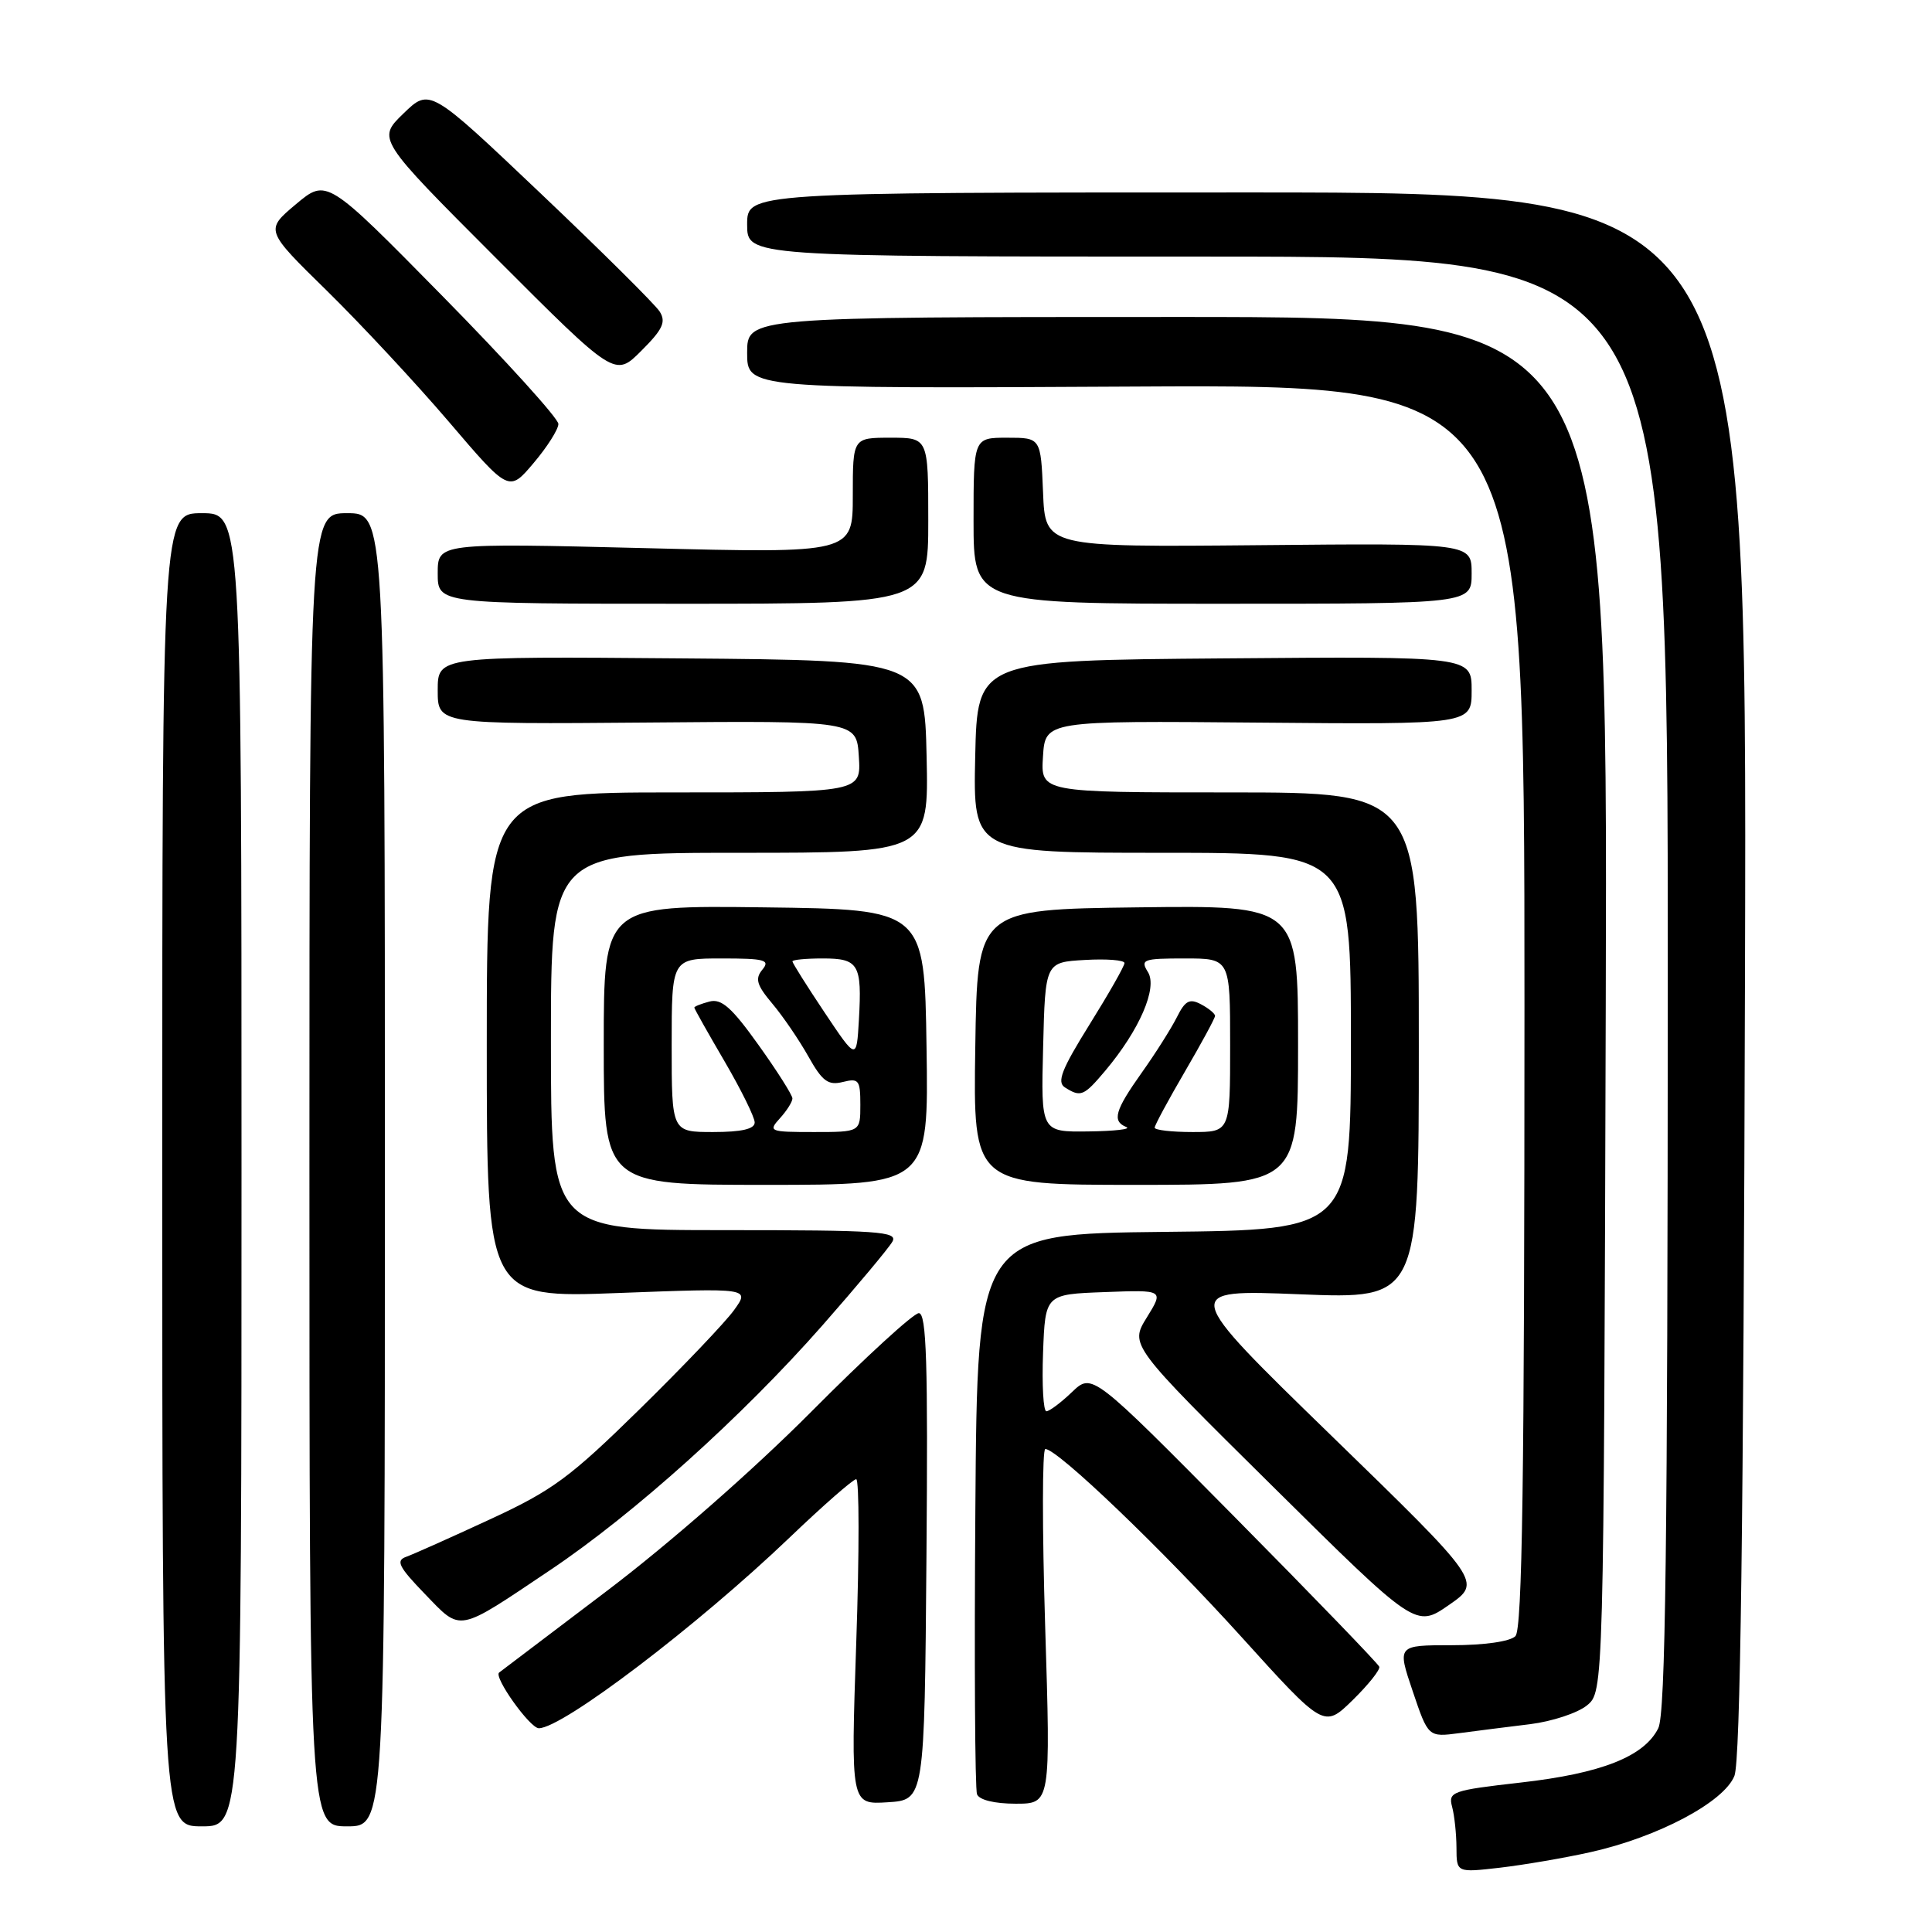 <?xml version="1.0" encoding="UTF-8" standalone="no"?>
<!DOCTYPE svg PUBLIC "-//W3C//DTD SVG 1.1//EN" "http://www.w3.org/Graphics/SVG/1.1/DTD/svg11.dtd" >
<svg xmlns="http://www.w3.org/2000/svg" xmlns:xlink="http://www.w3.org/1999/xlink" version="1.1" viewBox="0 0 256 256">
 <g >
 <path fill="currentColor"
d=" M 210.75 245.42 C 219.68 243.43 228.44 238.79 229.82 235.31 C 230.61 233.32 231.02 202.21 231.22 129.00 C 231.50 25.50 231.50 25.50 165.25 25.50 C 99.00 25.50 99.00 25.50 99.00 29.75 C 99.00 34.00 99.00 34.00 160.00 34.00 C 221.00 34.00 221.00 34.00 220.99 130.25 C 220.97 204.94 220.69 227.06 219.73 229.00 C 217.86 232.75 212.20 234.99 201.48 236.20 C 192.41 237.23 191.88 237.42 192.41 239.40 C 192.72 240.55 192.98 242.99 192.99 244.82 C 193.00 248.14 193.00 248.14 198.75 247.48 C 201.91 247.11 207.31 246.19 210.75 245.42 Z  M 32.00 155.00 C 32.00 68.00 32.00 68.00 26.75 68.00 C 21.50 68.00 21.50 68.00 21.50 155.00 C 21.50 242.00 21.50 242.00 26.75 242.00 C 32.00 242.00 32.00 242.00 32.00 155.00 Z  M 51.00 155.00 C 51.00 68.00 51.00 68.00 46.00 68.00 C 41.00 68.00 41.00 68.00 41.00 155.00 C 41.00 242.00 41.00 242.00 46.00 242.00 C 51.00 242.00 51.00 242.00 51.00 155.00 Z  M 122.76 206.25 C 122.97 180.60 122.77 174.00 121.75 174.00 C 121.05 174.00 114.63 179.88 107.49 187.07 C 99.86 194.74 88.72 204.51 80.50 210.74 C 72.80 216.57 66.34 221.46 66.14 221.62 C 65.37 222.20 70.22 229.00 71.40 229.00 C 74.54 229.00 92.43 215.40 104.61 203.75 C 109.06 199.49 113.05 196.00 113.45 196.00 C 113.86 196.00 113.87 205.70 113.46 217.56 C 112.73 239.12 112.73 239.12 117.62 238.81 C 122.50 238.50 122.50 238.50 122.76 206.25 Z  M 138.49 215.50 C 138.09 202.57 138.10 192.00 138.51 192.00 C 140.13 192.00 153.99 205.29 164.46 216.86 C 175.43 228.99 175.43 228.99 179.23 225.28 C 181.31 223.24 182.91 221.24 182.76 220.85 C 182.62 220.45 174.00 211.52 163.60 201.01 C 144.71 181.91 144.71 181.91 142.05 184.45 C 140.59 185.85 139.06 187.00 138.65 187.00 C 138.25 187.00 138.05 183.51 138.21 179.25 C 138.50 171.50 138.50 171.50 146.36 171.21 C 154.22 170.91 154.22 170.91 151.96 174.57 C 149.70 178.22 149.70 178.22 168.65 196.96 C 187.60 215.71 187.60 215.71 191.99 212.67 C 196.37 209.63 196.37 209.63 176.43 190.25 C 156.50 170.87 156.50 170.87 172.25 171.50 C 188.00 172.13 188.00 172.13 188.00 138.56 C 188.00 105.00 188.00 105.00 162.95 105.00 C 137.89 105.00 137.89 105.00 138.20 100.25 C 138.50 95.50 138.50 95.50 166.75 95.75 C 195.00 96.00 195.00 96.00 195.00 91.48 C 195.00 86.97 195.00 86.97 162.25 87.24 C 129.50 87.50 129.50 87.50 129.22 100.25 C 128.94 113.00 128.94 113.00 153.97 113.00 C 179.00 113.00 179.00 113.00 179.00 137.98 C 179.00 162.97 179.00 162.97 154.25 163.23 C 129.50 163.50 129.50 163.50 129.24 200.00 C 129.09 220.07 129.19 237.06 129.46 237.75 C 129.75 238.50 131.78 239.00 134.58 239.00 C 139.22 239.00 139.22 239.00 138.49 215.50 Z  M 202.76 228.46 C 205.65 228.10 209.02 226.99 210.26 225.99 C 212.50 224.18 212.50 224.18 212.77 133.09 C 213.03 42.00 213.03 42.00 156.02 42.00 C 99.00 42.00 99.00 42.00 99.00 46.75 C 99.00 51.50 99.00 51.50 150.50 51.22 C 202.00 50.95 202.00 50.95 202.00 133.27 C 202.00 195.97 201.71 215.89 200.80 216.80 C 200.09 217.51 196.66 218.00 192.37 218.00 C 185.13 218.00 185.13 218.00 187.19 224.09 C 189.25 230.19 189.25 230.19 193.37 229.65 C 195.64 229.35 199.87 228.81 202.76 228.46 Z  M 73.00 207.98 C 84.04 200.56 98.36 187.68 108.95 175.65 C 113.59 170.37 117.78 165.36 118.25 164.52 C 119.00 163.18 116.40 163.00 96.05 163.00 C 73.00 163.00 73.00 163.00 73.00 138.00 C 73.00 113.00 73.00 113.00 98.03 113.00 C 123.06 113.00 123.06 113.00 122.78 100.25 C 122.50 87.50 122.50 87.50 90.25 87.24 C 58.00 86.97 58.00 86.97 58.00 91.47 C 58.00 95.97 58.00 95.97 85.75 95.74 C 113.50 95.50 113.50 95.50 113.80 100.25 C 114.11 105.00 114.11 105.00 89.30 105.00 C 64.50 105.00 64.50 105.00 64.50 138.49 C 64.50 171.99 64.50 171.99 81.94 171.33 C 99.37 170.67 99.37 170.67 97.27 173.59 C 96.12 175.19 90.48 181.11 84.73 186.75 C 75.51 195.80 73.19 197.51 64.89 201.34 C 59.73 203.73 54.74 205.96 53.81 206.29 C 52.41 206.79 52.84 207.63 56.31 211.22 C 61.19 216.27 60.44 216.41 73.00 207.98 Z  M 122.77 138.75 C 122.50 120.50 122.50 120.50 101.25 120.23 C 80.00 119.96 80.00 119.96 80.00 138.48 C 80.00 157.00 80.00 157.00 101.52 157.00 C 123.05 157.00 123.05 157.00 122.77 138.75 Z  M 172.00 138.48 C 172.00 119.96 172.00 119.96 150.75 120.23 C 129.50 120.50 129.50 120.50 129.23 138.75 C 128.95 157.00 128.95 157.00 150.48 157.00 C 172.00 157.00 172.00 157.00 172.00 138.48 Z  M 123.00 69.00 C 123.00 58.00 123.00 58.00 118.00 58.00 C 113.00 58.00 113.00 58.00 113.00 65.66 C 113.00 73.32 113.00 73.32 85.50 72.63 C 58.00 71.95 58.00 71.95 58.00 75.98 C 58.00 80.00 58.00 80.00 90.50 80.00 C 123.00 80.00 123.00 80.00 123.00 69.00 Z  M 195.00 75.99 C 195.00 71.97 195.00 71.97 166.75 72.24 C 138.50 72.50 138.50 72.50 138.21 65.25 C 137.91 58.00 137.91 58.00 133.46 58.00 C 129.00 58.00 129.00 58.00 129.00 69.00 C 129.00 80.00 129.00 80.00 162.00 80.00 C 195.00 80.00 195.00 80.00 195.00 75.99 Z  M 73.99 56.18 C 73.99 55.45 67.09 47.83 58.65 39.25 C 43.29 23.64 43.29 23.64 39.20 27.07 C 35.12 30.50 35.12 30.50 43.31 38.52 C 47.81 42.94 55.09 50.75 59.47 55.88 C 67.44 65.22 67.44 65.22 70.70 61.36 C 72.50 59.24 73.98 56.90 73.99 56.18 Z  M 87.41 41.28 C 86.82 40.35 79.72 33.30 71.64 25.63 C 56.94 11.67 56.94 11.67 53.46 15.04 C 49.97 18.42 49.97 18.42 65.73 34.20 C 81.49 49.98 81.49 49.98 84.98 46.48 C 87.82 43.65 88.28 42.66 87.41 41.28 Z  M 89.00 138.50 C 89.00 127.00 89.00 127.00 95.62 127.00 C 101.36 127.00 102.08 127.20 101.02 128.48 C 100.02 129.69 100.26 130.52 102.33 132.98 C 103.73 134.64 105.88 137.79 107.11 139.98 C 108.96 143.28 109.73 143.85 111.67 143.37 C 113.79 142.84 114.00 143.11 114.00 146.39 C 114.00 150.00 114.00 150.00 107.85 150.00 C 101.95 150.00 101.76 149.92 103.35 148.17 C 104.26 147.17 105.00 145.99 105.00 145.55 C 105.00 145.11 102.98 141.92 100.51 138.47 C 96.97 133.51 95.60 132.29 94.01 132.71 C 92.91 133.00 92.00 133.36 92.00 133.51 C 92.00 133.66 93.80 136.86 96.00 140.62 C 98.20 144.39 100.00 148.04 100.00 148.73 C 100.00 149.60 98.27 150.00 94.50 150.00 C 89.00 150.00 89.00 150.00 89.00 138.50 Z  M 109.25 134.14 C 106.91 130.64 105.00 127.60 105.00 127.39 C 105.00 127.17 106.81 127.00 109.03 127.00 C 113.78 127.00 114.23 127.76 113.81 135.12 C 113.50 140.50 113.50 140.50 109.25 134.14 Z  M 138.22 138.75 C 138.50 127.50 138.50 127.50 143.75 127.20 C 146.64 127.03 149.00 127.22 149.00 127.61 C 149.00 128.01 146.91 131.68 144.36 135.77 C 140.66 141.71 140.01 143.39 141.11 144.09 C 143.21 145.42 143.61 145.25 146.46 141.87 C 150.99 136.48 153.41 130.89 152.11 128.81 C 151.07 127.14 151.45 127.00 156.99 127.00 C 163.00 127.00 163.00 127.00 163.00 138.50 C 163.00 150.00 163.00 150.00 158.00 150.00 C 155.25 150.00 153.00 149.74 153.00 149.42 C 153.00 149.11 154.80 145.77 157.00 142.00 C 159.20 138.23 161.00 134.91 161.00 134.61 C 161.00 134.31 160.17 133.62 159.15 133.08 C 157.63 132.27 157.04 132.58 155.94 134.79 C 155.19 136.28 153.10 139.59 151.29 142.13 C 147.72 147.16 147.32 148.56 149.25 149.34 C 149.94 149.62 147.67 149.88 144.22 149.92 C 137.93 150.00 137.93 150.00 138.22 138.75 Z "/>
</g>
</svg>